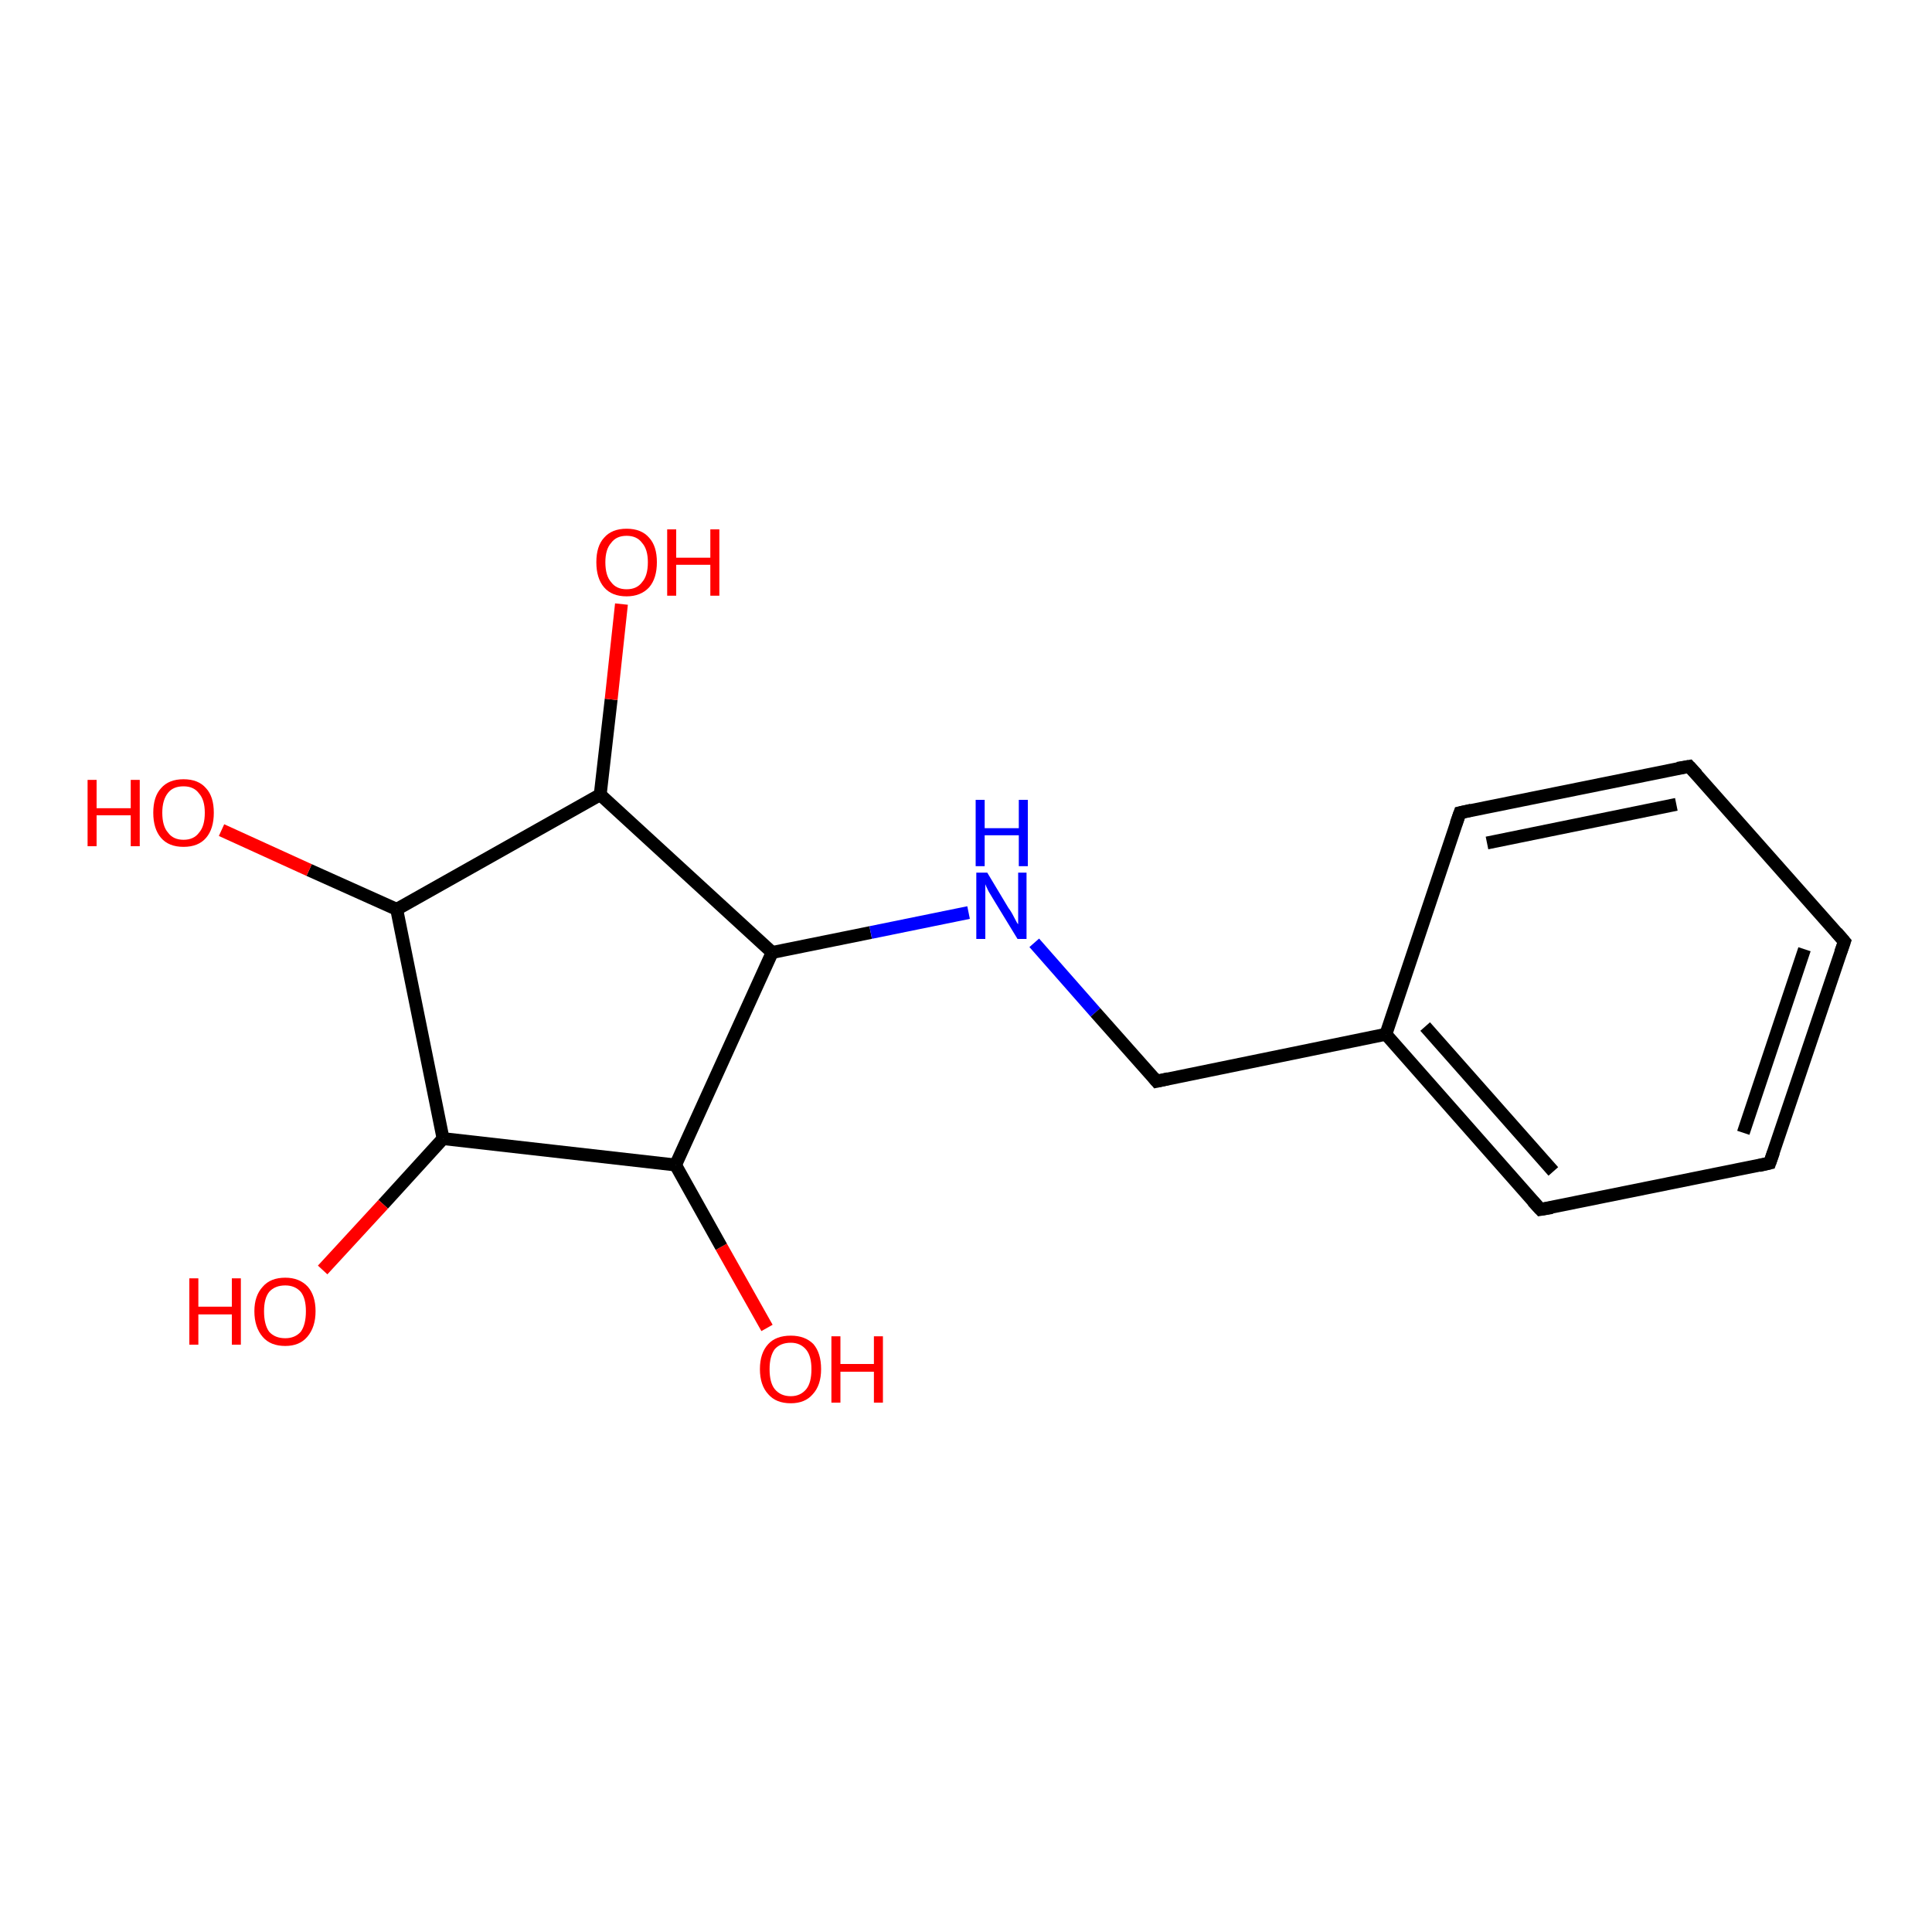<?xml version='1.0' encoding='iso-8859-1'?>
<svg version='1.1' baseProfile='full'
              xmlns='http://www.w3.org/2000/svg'
                      xmlns:rdkit='http://www.rdkit.org/xml'
                      xmlns:xlink='http://www.w3.org/1999/xlink'
                  xml:space='preserve'
width='300px' height='300px' viewBox='0 0 300 300'>
<!-- END OF HEADER -->
<rect style='opacity:1.0;fill:#FFFFFF;stroke:none' width='300.0' height='300.0' x='0.0' y='0.0'> </rect>
<path class='bond-0 atom-0 atom-1' d='M 119.1,206.2 L 112.0,193.6' style='fill:none;fill-rule:evenodd;stroke:#FF0000;stroke-width:2.0px;stroke-linecap:butt;stroke-linejoin:miter;stroke-opacity:1' />
<path class='bond-0 atom-0 atom-1' d='M 112.0,193.6 L 104.9,180.9' style='fill:none;fill-rule:evenodd;stroke:#000000;stroke-width:2.0px;stroke-linecap:butt;stroke-linejoin:miter;stroke-opacity:1' />
<path class='bond-1 atom-1 atom-2' d='M 104.9,180.9 L 119.9,147.9' style='fill:none;fill-rule:evenodd;stroke:#000000;stroke-width:2.0px;stroke-linecap:butt;stroke-linejoin:miter;stroke-opacity:1' />
<path class='bond-2 atom-2 atom-3' d='M 119.9,147.9 L 135.2,144.8' style='fill:none;fill-rule:evenodd;stroke:#000000;stroke-width:2.0px;stroke-linecap:butt;stroke-linejoin:miter;stroke-opacity:1' />
<path class='bond-2 atom-2 atom-3' d='M 135.2,144.8 L 150.4,141.7' style='fill:none;fill-rule:evenodd;stroke:#0000FF;stroke-width:2.0px;stroke-linecap:butt;stroke-linejoin:miter;stroke-opacity:1' />
<path class='bond-3 atom-3 atom-4' d='M 160.6,146.4 L 170.1,157.2' style='fill:none;fill-rule:evenodd;stroke:#0000FF;stroke-width:2.0px;stroke-linecap:butt;stroke-linejoin:miter;stroke-opacity:1' />
<path class='bond-3 atom-3 atom-4' d='M 170.1,157.2 L 179.6,167.9' style='fill:none;fill-rule:evenodd;stroke:#000000;stroke-width:2.0px;stroke-linecap:butt;stroke-linejoin:miter;stroke-opacity:1' />
<path class='bond-4 atom-4 atom-5' d='M 179.6,167.9 L 215.2,160.6' style='fill:none;fill-rule:evenodd;stroke:#000000;stroke-width:2.0px;stroke-linecap:butt;stroke-linejoin:miter;stroke-opacity:1' />
<path class='bond-5 atom-5 atom-6' d='M 215.2,160.6 L 239.2,187.8' style='fill:none;fill-rule:evenodd;stroke:#000000;stroke-width:2.0px;stroke-linecap:butt;stroke-linejoin:miter;stroke-opacity:1' />
<path class='bond-5 atom-5 atom-6' d='M 221.3,159.4 L 241.2,181.9' style='fill:none;fill-rule:evenodd;stroke:#000000;stroke-width:2.0px;stroke-linecap:butt;stroke-linejoin:miter;stroke-opacity:1' />
<path class='bond-6 atom-6 atom-7' d='M 239.2,187.8 L 274.8,180.6' style='fill:none;fill-rule:evenodd;stroke:#000000;stroke-width:2.0px;stroke-linecap:butt;stroke-linejoin:miter;stroke-opacity:1' />
<path class='bond-7 atom-7 atom-8' d='M 274.8,180.6 L 286.4,146.2' style='fill:none;fill-rule:evenodd;stroke:#000000;stroke-width:2.0px;stroke-linecap:butt;stroke-linejoin:miter;stroke-opacity:1' />
<path class='bond-7 atom-7 atom-8' d='M 270.7,175.9 L 280.2,147.4' style='fill:none;fill-rule:evenodd;stroke:#000000;stroke-width:2.0px;stroke-linecap:butt;stroke-linejoin:miter;stroke-opacity:1' />
<path class='bond-8 atom-8 atom-9' d='M 286.4,146.2 L 262.3,119.0' style='fill:none;fill-rule:evenodd;stroke:#000000;stroke-width:2.0px;stroke-linecap:butt;stroke-linejoin:miter;stroke-opacity:1' />
<path class='bond-9 atom-9 atom-10' d='M 262.3,119.0 L 226.7,126.2' style='fill:none;fill-rule:evenodd;stroke:#000000;stroke-width:2.0px;stroke-linecap:butt;stroke-linejoin:miter;stroke-opacity:1' />
<path class='bond-9 atom-9 atom-10' d='M 260.3,124.9 L 230.9,130.9' style='fill:none;fill-rule:evenodd;stroke:#000000;stroke-width:2.0px;stroke-linecap:butt;stroke-linejoin:miter;stroke-opacity:1' />
<path class='bond-10 atom-2 atom-11' d='M 119.9,147.9 L 93.2,123.4' style='fill:none;fill-rule:evenodd;stroke:#000000;stroke-width:2.0px;stroke-linecap:butt;stroke-linejoin:miter;stroke-opacity:1' />
<path class='bond-11 atom-11 atom-12' d='M 93.2,123.4 L 94.9,108.6' style='fill:none;fill-rule:evenodd;stroke:#000000;stroke-width:2.0px;stroke-linecap:butt;stroke-linejoin:miter;stroke-opacity:1' />
<path class='bond-11 atom-11 atom-12' d='M 94.9,108.6 L 96.5,93.8' style='fill:none;fill-rule:evenodd;stroke:#FF0000;stroke-width:2.0px;stroke-linecap:butt;stroke-linejoin:miter;stroke-opacity:1' />
<path class='bond-12 atom-11 atom-13' d='M 93.2,123.4 L 61.6,141.2' style='fill:none;fill-rule:evenodd;stroke:#000000;stroke-width:2.0px;stroke-linecap:butt;stroke-linejoin:miter;stroke-opacity:1' />
<path class='bond-13 atom-13 atom-14' d='M 61.6,141.2 L 48.0,135.1' style='fill:none;fill-rule:evenodd;stroke:#000000;stroke-width:2.0px;stroke-linecap:butt;stroke-linejoin:miter;stroke-opacity:1' />
<path class='bond-13 atom-13 atom-14' d='M 48.0,135.1 L 34.4,128.9' style='fill:none;fill-rule:evenodd;stroke:#FF0000;stroke-width:2.0px;stroke-linecap:butt;stroke-linejoin:miter;stroke-opacity:1' />
<path class='bond-14 atom-13 atom-15' d='M 61.6,141.2 L 68.8,176.8' style='fill:none;fill-rule:evenodd;stroke:#000000;stroke-width:2.0px;stroke-linecap:butt;stroke-linejoin:miter;stroke-opacity:1' />
<path class='bond-15 atom-15 atom-16' d='M 68.8,176.8 L 59.5,187.0' style='fill:none;fill-rule:evenodd;stroke:#000000;stroke-width:2.0px;stroke-linecap:butt;stroke-linejoin:miter;stroke-opacity:1' />
<path class='bond-15 atom-15 atom-16' d='M 59.5,187.0 L 50.1,197.2' style='fill:none;fill-rule:evenodd;stroke:#FF0000;stroke-width:2.0px;stroke-linecap:butt;stroke-linejoin:miter;stroke-opacity:1' />
<path class='bond-16 atom-10 atom-5' d='M 226.7,126.2 L 215.2,160.6' style='fill:none;fill-rule:evenodd;stroke:#000000;stroke-width:2.0px;stroke-linecap:butt;stroke-linejoin:miter;stroke-opacity:1' />
<path class='bond-17 atom-15 atom-1' d='M 68.8,176.8 L 104.9,180.9' style='fill:none;fill-rule:evenodd;stroke:#000000;stroke-width:2.0px;stroke-linecap:butt;stroke-linejoin:miter;stroke-opacity:1' />
<path d='M 179.1,167.3 L 179.6,167.9 L 181.4,167.5' style='fill:none;stroke:#000000;stroke-width:2.0px;stroke-linecap:butt;stroke-linejoin:miter;stroke-opacity:1;' />
<path d='M 238.0,186.5 L 239.2,187.8 L 241.0,187.5' style='fill:none;stroke:#000000;stroke-width:2.0px;stroke-linecap:butt;stroke-linejoin:miter;stroke-opacity:1;' />
<path d='M 273.1,181.0 L 274.8,180.6 L 275.4,178.9' style='fill:none;stroke:#000000;stroke-width:2.0px;stroke-linecap:butt;stroke-linejoin:miter;stroke-opacity:1;' />
<path d='M 285.8,147.9 L 286.4,146.2 L 285.2,144.8' style='fill:none;stroke:#000000;stroke-width:2.0px;stroke-linecap:butt;stroke-linejoin:miter;stroke-opacity:1;' />
<path d='M 263.5,120.3 L 262.3,119.0 L 260.5,119.3' style='fill:none;stroke:#000000;stroke-width:2.0px;stroke-linecap:butt;stroke-linejoin:miter;stroke-opacity:1;' />
<path d='M 228.5,125.8 L 226.7,126.2 L 226.1,127.9' style='fill:none;stroke:#000000;stroke-width:2.0px;stroke-linecap:butt;stroke-linejoin:miter;stroke-opacity:1;' />
<path class='atom-0' d='M 118.0 212.6
Q 118.0 210.1, 119.3 208.7
Q 120.5 207.4, 122.8 207.4
Q 125.0 207.4, 126.3 208.7
Q 127.5 210.1, 127.5 212.6
Q 127.5 215.1, 126.2 216.5
Q 125.0 217.9, 122.8 217.9
Q 120.5 217.9, 119.3 216.5
Q 118.0 215.1, 118.0 212.6
M 122.8 216.8
Q 124.3 216.8, 125.2 215.7
Q 126.0 214.7, 126.0 212.6
Q 126.0 210.6, 125.2 209.6
Q 124.3 208.5, 122.8 208.5
Q 121.2 208.5, 120.3 209.5
Q 119.5 210.6, 119.5 212.6
Q 119.5 214.7, 120.3 215.7
Q 121.2 216.8, 122.8 216.8
' fill='#FF0000'/>
<path class='atom-0' d='M 129.1 207.5
L 130.5 207.5
L 130.5 211.8
L 135.7 211.8
L 135.7 207.5
L 137.1 207.5
L 137.1 217.8
L 135.7 217.8
L 135.7 213.0
L 130.5 213.0
L 130.5 217.8
L 129.1 217.8
L 129.1 207.5
' fill='#FF0000'/>
<path class='atom-3' d='M 153.3 135.5
L 156.6 141.0
Q 157.0 141.5, 157.5 142.5
Q 158.0 143.5, 158.1 143.5
L 158.1 135.5
L 159.4 135.5
L 159.4 145.8
L 158.0 145.8
L 154.4 139.9
Q 154.0 139.2, 153.5 138.4
Q 153.1 137.6, 153.0 137.3
L 153.0 145.8
L 151.6 145.8
L 151.6 135.5
L 153.3 135.5
' fill='#0000FF'/>
<path class='atom-3' d='M 151.5 124.2
L 152.9 124.2
L 152.9 128.6
L 158.2 128.6
L 158.2 124.2
L 159.6 124.2
L 159.6 134.5
L 158.2 134.5
L 158.2 129.7
L 152.9 129.7
L 152.9 134.5
L 151.5 134.5
L 151.5 124.2
' fill='#0000FF'/>
<path class='atom-12' d='M 92.6 87.3
Q 92.6 84.8, 93.8 83.5
Q 95.0 82.1, 97.3 82.1
Q 99.6 82.1, 100.8 83.5
Q 102.0 84.8, 102.0 87.3
Q 102.0 89.8, 100.8 91.2
Q 99.5 92.6, 97.3 92.6
Q 95.0 92.6, 93.8 91.2
Q 92.6 89.8, 92.6 87.3
M 97.3 91.5
Q 98.9 91.5, 99.7 90.4
Q 100.6 89.4, 100.6 87.3
Q 100.6 85.3, 99.7 84.3
Q 98.9 83.2, 97.3 83.2
Q 95.7 83.2, 94.9 84.3
Q 94.0 85.3, 94.0 87.3
Q 94.0 89.4, 94.9 90.4
Q 95.7 91.5, 97.3 91.5
' fill='#FF0000'/>
<path class='atom-12' d='M 103.6 82.2
L 105.0 82.2
L 105.0 86.6
L 110.3 86.6
L 110.3 82.2
L 111.7 82.2
L 111.7 92.5
L 110.3 92.5
L 110.3 87.7
L 105.0 87.7
L 105.0 92.5
L 103.6 92.5
L 103.6 82.2
' fill='#FF0000'/>
<path class='atom-14' d='M 13.6 121.1
L 15.0 121.1
L 15.0 125.5
L 20.3 125.5
L 20.3 121.1
L 21.7 121.1
L 21.7 131.4
L 20.3 131.4
L 20.3 126.6
L 15.0 126.6
L 15.0 131.4
L 13.6 131.4
L 13.6 121.1
' fill='#FF0000'/>
<path class='atom-14' d='M 23.8 126.2
Q 23.8 123.7, 25.0 122.4
Q 26.2 121.0, 28.5 121.0
Q 30.8 121.0, 32.0 122.4
Q 33.2 123.7, 33.2 126.2
Q 33.2 128.7, 32.0 130.1
Q 30.8 131.5, 28.5 131.5
Q 26.2 131.5, 25.0 130.1
Q 23.8 128.7, 23.8 126.2
M 28.5 130.4
Q 30.1 130.4, 30.9 129.3
Q 31.8 128.3, 31.8 126.2
Q 31.8 124.2, 30.9 123.2
Q 30.1 122.1, 28.5 122.1
Q 26.9 122.1, 26.1 123.1
Q 25.2 124.2, 25.2 126.2
Q 25.2 128.3, 26.1 129.3
Q 26.9 130.4, 28.5 130.4
' fill='#FF0000'/>
<path class='atom-16' d='M 29.4 198.5
L 30.8 198.5
L 30.8 202.9
L 36.0 202.9
L 36.0 198.5
L 37.4 198.5
L 37.4 208.8
L 36.0 208.8
L 36.0 204.1
L 30.8 204.1
L 30.8 208.8
L 29.4 208.8
L 29.4 198.5
' fill='#FF0000'/>
<path class='atom-16' d='M 39.5 203.6
Q 39.5 201.2, 40.8 199.8
Q 42.0 198.4, 44.3 198.4
Q 46.5 198.4, 47.8 199.8
Q 49.0 201.2, 49.0 203.6
Q 49.0 206.1, 47.7 207.6
Q 46.5 209.0, 44.3 209.0
Q 42.0 209.0, 40.8 207.6
Q 39.5 206.1, 39.5 203.6
M 44.3 207.8
Q 45.8 207.8, 46.7 206.8
Q 47.5 205.7, 47.5 203.6
Q 47.5 201.6, 46.7 200.6
Q 45.8 199.6, 44.3 199.6
Q 42.7 199.6, 41.8 200.6
Q 41.0 201.6, 41.0 203.6
Q 41.0 205.7, 41.8 206.8
Q 42.7 207.8, 44.3 207.8
' fill='#FF0000'/>
</svg>
